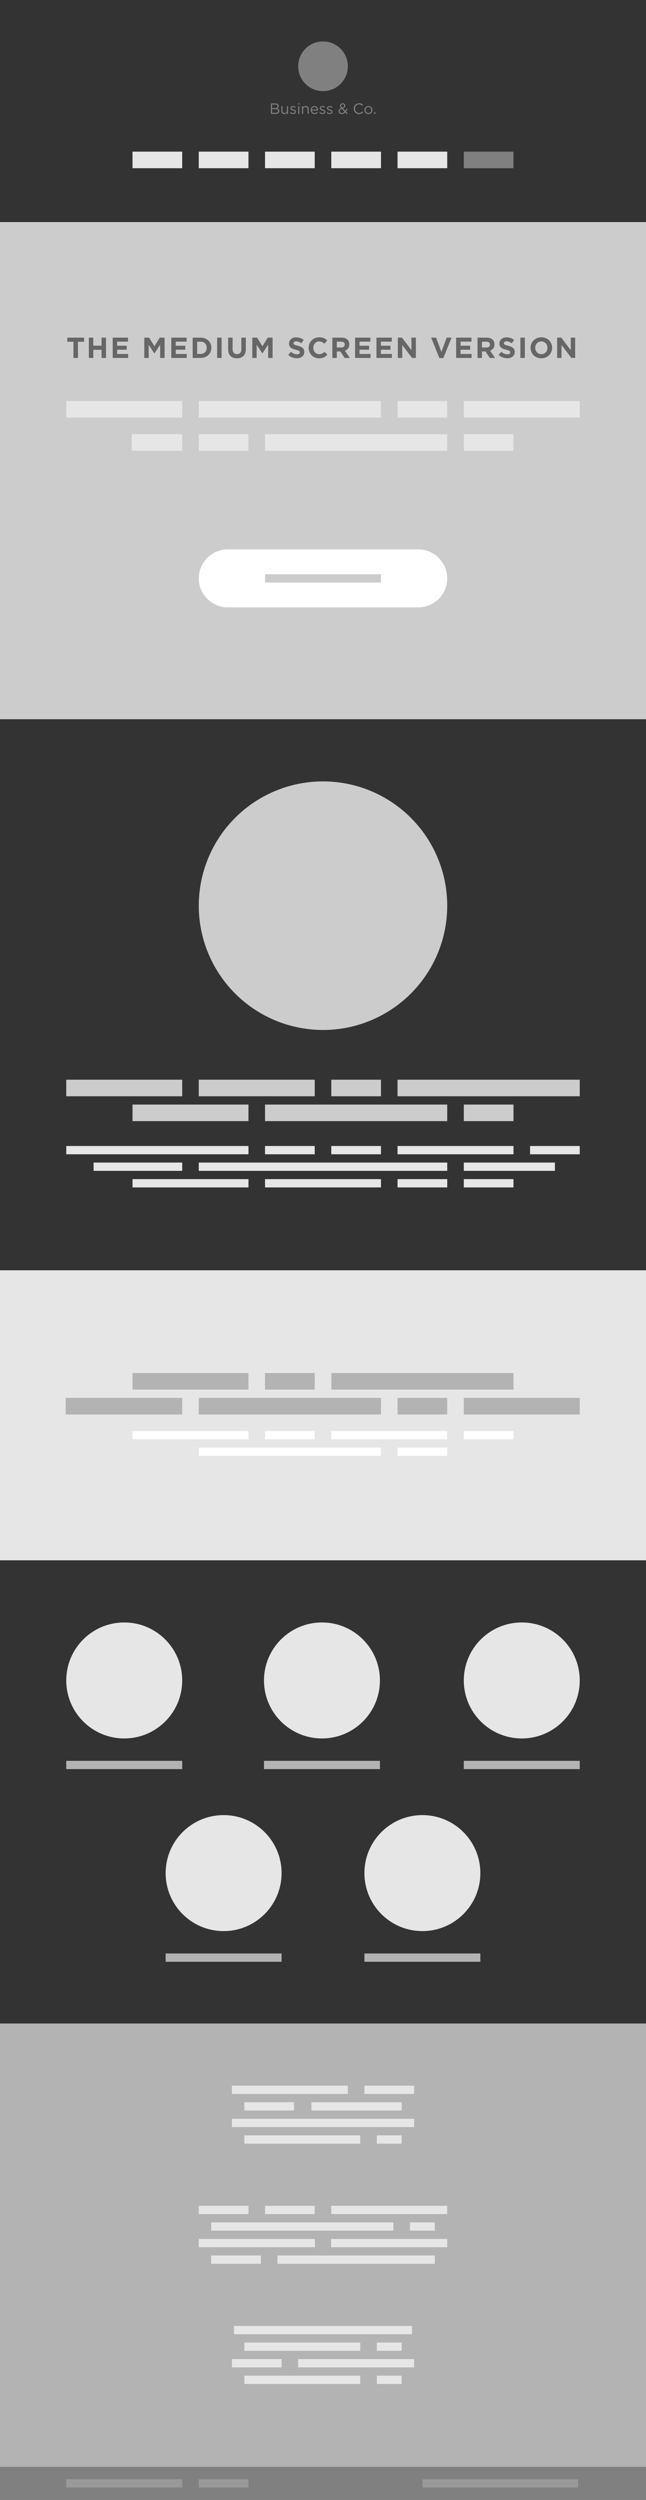<?xml version="1.0" encoding="utf-8"?>
<!-- Generator: Adobe Illustrator 17.0.0, SVG Export Plug-In . SVG Version: 6.00 Build 0)  -->
<!DOCTYPE svg PUBLIC "-//W3C//DTD SVG 1.1//EN" "http://www.w3.org/Graphics/SVG/1.1/DTD/svg11.dtd">
<svg version="1.1" id="_x31_2-Column_Grid" xmlns="http://www.w3.org/2000/svg" xmlns:xlink="http://www.w3.org/1999/xlink" x="0px"
	 y="0px" width="780px" height="3017px" viewBox="0 0 780 3017" enable-background="new 0 0 780 3017" xml:space="preserve">
<rect x="0" y="0" width="780" height="3017" fill="#333333" stroke="none"/>
<g>
	<circle fill="#808080" cx="390" cy="80" r="30"/>
</g>
<g>
	<g>
		<path fill="#808080" d="M327.092,124.849h5.365c1.44,0,2.575,0.414,3.295,1.116c0.522,0.54,0.811,1.207,0.811,2.017v0.036
			c0,1.639-1.009,2.485-1.999,2.917c1.494,0.45,2.701,1.314,2.701,3.043v0.036c0,2.16-1.818,3.438-4.573,3.438h-5.6V124.849z
			 M332.223,130.466c1.711,0,2.899-0.774,2.899-2.25v-0.036c0-1.242-0.99-2.053-2.791-2.053h-3.835v4.339H332.223z M332.728,136.174
			c1.908,0,3.097-0.846,3.097-2.25v-0.036c0-1.368-1.152-2.161-3.35-2.161h-3.979v4.447H332.728z"/>
		<path fill="#808080" d="M339.709,133.923v-5.78h1.387v5.438c0,1.729,0.936,2.809,2.574,2.809c1.585,0,2.791-1.17,2.791-2.917
			v-5.33h1.368v9.309h-1.368v-1.62c-0.63,1.008-1.585,1.818-3.187,1.818C341.023,137.65,339.709,136.138,339.709,133.923z"/>
		<path fill="#808080" d="M350.167,136.264l0.702-0.991c1.008,0.757,2.124,1.188,3.223,1.188c1.116,0,1.927-0.576,1.927-1.477
			v-0.036c0-0.936-1.099-1.296-2.323-1.639c-1.458-0.414-3.078-0.918-3.078-2.628v-0.036c0-1.603,1.332-2.665,3.169-2.665
			c1.134,0,2.395,0.396,3.349,1.026l-0.63,1.044c-0.864-0.558-1.854-0.9-2.755-0.9c-1.099,0-1.801,0.576-1.801,1.351v0.036
			c0,0.883,1.152,1.225,2.395,1.603c1.44,0.433,2.989,0.99,2.989,2.665v0.036c0,1.765-1.459,2.791-3.313,2.791
			C352.688,137.632,351.211,137.11,350.167,136.264z"/>
		<path fill="#808080" d="M359.94,124.579h1.585v1.53h-1.585V124.579z M360.03,128.144h1.387v9.309h-1.387V128.144z"/>
		<path fill="#808080" d="M364.639,128.144h1.387v1.621c0.611-1.008,1.584-1.819,3.187-1.819c2.251,0,3.565,1.513,3.565,3.728v5.779
			h-1.387v-5.438c0-1.729-0.937-2.809-2.575-2.809c-1.603,0-2.79,1.17-2.79,2.917v5.329h-1.387V128.144z"/>
		<path fill="#808080" d="M379.832,136.462c1.278,0,2.179-0.522,2.935-1.314l0.864,0.774c-0.937,1.044-2.07,1.747-3.835,1.747
			c-2.557,0-4.646-1.962-4.646-4.861c0-2.701,1.891-4.862,4.465-4.862c2.755,0,4.34,2.197,4.34,4.934c0,0.126,0,0.271-0.019,0.486
			h-7.382C376.753,135.328,378.193,136.462,379.832,136.462z M382.551,132.249c-0.162-1.692-1.135-3.133-2.971-3.133
			c-1.603,0-2.827,1.332-3.025,3.133H382.551z"/>
		<path fill="#808080" d="M385.608,136.264l0.702-0.991c1.008,0.757,2.124,1.188,3.223,1.188c1.116,0,1.927-0.576,1.927-1.477
			v-0.036c0-0.936-1.099-1.296-2.323-1.639c-1.458-0.414-3.078-0.918-3.078-2.628v-0.036c0-1.603,1.332-2.665,3.169-2.665
			c1.134,0,2.395,0.396,3.349,1.026l-0.63,1.044c-0.864-0.558-1.854-0.9-2.755-0.9c-1.099,0-1.801,0.576-1.801,1.351v0.036
			c0,0.883,1.152,1.225,2.395,1.603c1.44,0.433,2.989,0.99,2.989,2.665v0.036c0,1.765-1.459,2.791-3.313,2.791
			C388.129,137.632,386.652,137.11,385.608,136.264z"/>
		<path fill="#808080" d="M394.393,136.264l0.702-0.991c1.008,0.757,2.124,1.188,3.223,1.188c1.116,0,1.927-0.576,1.927-1.477
			v-0.036c0-0.936-1.099-1.296-2.323-1.639c-1.458-0.414-3.078-0.918-3.078-2.628v-0.036c0-1.603,1.332-2.665,3.169-2.665
			c1.134,0,2.395,0.396,3.349,1.026l-0.63,1.044c-0.864-0.558-1.854-0.9-2.755-0.9c-1.099,0-1.801,0.576-1.801,1.351v0.036
			c0,0.883,1.152,1.225,2.395,1.603c1.44,0.433,2.989,0.99,2.989,2.665v0.036c0,1.765-1.459,2.791-3.313,2.791
			C396.913,137.632,395.437,137.11,394.393,136.264z"/>
		<path fill="#808080" d="M416.876,135.67c-1.152,1.242-2.484,1.962-4.123,1.962c-2.269,0-3.961-1.422-3.961-3.529v-0.036
			c0-1.675,1.116-2.881,3.043-3.637c-0.864-1.008-1.261-1.783-1.261-2.773v-0.036c0-1.657,1.333-2.989,3.331-2.989
			c1.765,0,3.062,1.278,3.062,2.845v0.036c0,1.603-1.135,2.628-2.972,3.277l2.881,2.935c0.559-0.811,1.062-1.765,1.513-2.809
			l1.171,0.54c-0.559,1.188-1.135,2.269-1.819,3.169l2.197,2.25l-1.08,0.829L416.876,135.67z M416.012,134.788l-3.366-3.475
			c-1.675,0.612-2.413,1.639-2.413,2.701v0.036c0,1.351,1.08,2.376,2.629,2.376C414.05,136.426,415.094,135.796,416.012,134.788z
			 M415.634,127.585v-0.036c0-1.008-0.756-1.747-1.782-1.747c-1.135,0-1.908,0.792-1.908,1.819v0.036
			c0,0.738,0.306,1.297,1.26,2.323C414.806,129.44,415.634,128.666,415.634,127.585z"/>
		<path fill="#808080" d="M427.134,131.187v-0.036c0-3.565,2.665-6.518,6.374-6.518c2.286,0,3.655,0.81,4.915,1.998l-0.972,1.045
			c-1.062-1.009-2.251-1.729-3.962-1.729c-2.79,0-4.879,2.269-4.879,5.167v0.036c0,2.917,2.106,5.204,4.879,5.204
			c1.729,0,2.863-0.666,4.069-1.818l0.937,0.918c-1.314,1.332-2.755,2.214-5.041,2.214
			C429.816,137.668,427.134,134.806,427.134,131.187z"/>
		<path fill="#808080" d="M439.985,132.843v-0.036c0-2.629,2.053-4.862,4.861-4.862c2.791,0,4.844,2.197,4.844,4.826v0.036
			c0,2.628-2.071,4.861-4.88,4.861C442.02,137.668,439.985,135.472,439.985,132.843z M448.268,132.843v-0.036
			c0-1.999-1.494-3.637-3.457-3.637c-2.017,0-3.403,1.639-3.403,3.601v0.036c0,1.999,1.477,3.619,3.439,3.619
			C446.863,136.426,448.268,134.806,448.268,132.843z"/>
		<path fill="#808080" d="M451.667,135.562h1.657v1.891h-1.657V135.562z"/>
	</g>
</g>
<rect y="268" fill="#CCCCCC" width="780" height="600"/>
<rect x="80" y="484" fill="#E6E6E6" width="140" height="20"/>
<rect x="240" y="484" fill="#E6E6E6" width="220" height="20"/>
<rect x="480" y="484" fill="#E6E6E6" width="60" height="20"/>
<rect x="560" y="484" fill="#E6E6E6" width="140" height="20"/>
<rect x="159" y="524" fill="#E6E6E6" width="61" height="20"/>
<rect x="240" y="524" fill="#E6E6E6" width="60" height="20"/>
<rect x="320" y="524" fill="#E6E6E6" width="220" height="20"/>
<rect x="560" y="524" fill="#E6E6E6" width="60" height="20"/>
<rect x="560" y="1333" fill="#CCCCCC" width="60" height="20"/>
<rect x="240" y="1303" fill="#CCCCCC" width="140" height="20"/>
<rect x="80" y="1303" fill="#CCCCCC" width="140" height="20"/>
<rect x="400" y="1303" fill="#CCCCCC" width="60" height="20"/>
<rect x="480" y="1303" fill="#CCCCCC" width="220" height="20"/>
<rect x="160" y="1333" fill="#CCCCCC" width="140" height="20"/>
<rect x="320" y="1333" fill="#CCCCCC" width="220" height="20"/>
<rect x="80" y="1383" fill="#E6E6E6" width="220" height="10"/>
<rect x="320" y="1383" fill="#E6E6E6" width="60" height="10"/>
<rect x="240" y="1403" fill="#E6E6E6" width="300" height="10"/>
<rect x="400" y="1383" fill="#E6E6E6" width="60" height="10"/>
<rect x="640" y="1383" fill="#E6E6E6" width="60" height="10"/>
<rect x="480" y="1383" fill="#E6E6E6" width="140" height="10"/>
<rect x="480" y="1423" fill="#E6E6E6" width="60" height="10"/>
<rect x="113" y="1403" fill="#E6E6E6" width="107" height="10"/>
<rect x="560" y="1423" fill="#E6E6E6" width="60" height="10"/>
<rect x="560" y="1403" fill="#E6E6E6" width="110" height="10"/>
<rect x="160" y="1423" fill="#E6E6E6" width="140" height="10"/>
<rect x="320" y="1423" fill="#E6E6E6" width="140" height="10"/>
<g>
	<path fill="#666666" d="M88.713,412.442h-7.456v-4.971h20.302v4.971h-7.456v19.532h-5.391V412.442z"/>
	<path fill="#666666" d="M107.272,407.472h5.391v9.696h9.941v-9.696h5.391v24.503h-5.391v-9.836h-9.941v9.836h-5.391V407.472z"/>
	<path fill="#666666" d="M136.077,407.472h18.482v4.796h-13.126v4.971h11.551v4.795h-11.551v5.146h13.301v4.795h-18.657V407.472z"/>
	<path fill="#666666" d="M174.227,407.472h5.811l6.44,10.361l6.441-10.361h5.811v24.503h-5.355v-15.997l-6.896,10.466h-0.14
		l-6.826-10.361v15.892h-5.286V407.472z"/>
	<path fill="#666666" d="M206.832,407.472h18.482v4.796h-13.126v4.971h11.551v4.795h-11.551v5.146h13.301v4.795h-18.657V407.472z"/>
	<path fill="#666666" d="M232.641,407.472h9.556c7.701,0,13.021,5.286,13.021,12.182v0.07c0,6.896-5.32,12.251-13.021,12.251h-9.556
		V407.472z M242.197,427.109c4.411,0,7.386-2.976,7.386-7.316v-0.069c0-4.341-2.976-7.386-7.386-7.386h-4.165v14.771H242.197z"/>
	<path fill="#666666" d="M262.171,407.472h5.39v24.503h-5.39V407.472z"/>
	<path fill="#666666" d="M275.459,421.474v-14.002h5.391v13.862c0,3.991,1.995,6.056,5.286,6.056c3.29,0,5.286-1.996,5.286-5.88
		v-14.037h5.391v13.827c0,7.42-4.166,11.061-10.747,11.061C279.485,432.359,275.459,428.685,275.459,421.474z"/>
	<path fill="#666666" d="M304.622,407.472h5.811l6.44,10.361l6.441-10.361h5.811v24.503h-5.355v-15.997l-6.896,10.466h-0.14
		l-6.826-10.361v15.892h-5.286V407.472z"/>
	<path fill="#666666" d="M348.021,428.404l3.185-3.815c2.206,1.82,4.516,2.976,7.316,2.976c2.205,0,3.535-0.875,3.535-2.311v-0.07
		c0-1.365-0.84-2.065-4.935-3.115c-4.936-1.26-8.121-2.625-8.121-7.49v-0.07c0-4.445,3.57-7.386,8.576-7.386
		c3.571,0,6.616,1.12,9.101,3.115l-2.8,4.061c-2.17-1.505-4.305-2.415-6.371-2.415s-3.15,0.945-3.15,2.135v0.07
		c0,1.61,1.05,2.135,5.286,3.22c4.971,1.295,7.771,3.081,7.771,7.351v0.069c0,4.866-3.71,7.596-8.996,7.596
		C354.707,432.325,350.961,431.029,348.021,428.404z"/>
	<path fill="#666666" d="M372.675,419.793v-0.069c0-6.966,5.251-12.672,12.776-12.672c4.621,0,7.386,1.54,9.661,3.78l-3.43,3.956
		c-1.89-1.716-3.815-2.766-6.266-2.766c-4.13,0-7.106,3.431-7.106,7.631v0.07c0,4.2,2.905,7.7,7.106,7.7c2.8,0,4.515-1.12,6.44-2.87
		l3.431,3.466c-2.521,2.695-5.321,4.375-10.046,4.375C378.031,432.395,372.675,426.829,372.675,419.793z"/>
	<path fill="#666666" d="M401.287,407.472h11.201c3.115,0,5.53,0.875,7.141,2.485c1.365,1.365,2.1,3.291,2.1,5.601v0.07
		c0,3.955-2.135,6.44-5.25,7.596l5.986,8.751h-6.301l-5.25-7.841h-4.235v7.841h-5.391V407.472z M412.138,419.373
		c2.625,0,4.13-1.4,4.13-3.465v-0.07c0-2.311-1.61-3.5-4.235-3.5h-5.355v7.035H412.138z"/>
	<path fill="#666666" d="M428.744,407.472h18.482v4.796H434.1v4.971h11.551v4.795H434.1v5.146h13.301v4.795h-18.657V407.472z"/>
	<path fill="#666666" d="M454.553,407.472h18.482v4.796h-13.126v4.971h11.551v4.795h-11.551v5.146h13.301v4.795h-18.657V407.472z"/>
	<path fill="#666666" d="M480.361,407.472h4.971l11.48,15.087v-15.087h5.321v24.503h-4.586l-11.866-15.577v15.577h-5.32V407.472z"/>
	<path fill="#666666" d="M520.611,407.472h5.951l6.405,17.257l6.405-17.257h5.812l-9.906,24.678h-4.761L520.611,407.472z"/>
	<path fill="#666666" d="M550.747,407.472h18.481v4.796h-13.126v4.971h11.551v4.795h-11.551v5.146h13.302v4.795h-18.657V407.472z"/>
	<path fill="#666666" d="M576.556,407.472h11.201c3.115,0,5.53,0.875,7.141,2.485c1.365,1.365,2.101,3.291,2.101,5.601v0.07
		c0,3.955-2.136,6.44-5.251,7.596l5.985,8.751h-6.301l-5.25-7.841h-4.235v7.841h-5.391V407.472z M587.406,419.373
		c2.626,0,4.131-1.4,4.131-3.465v-0.07c0-2.311-1.61-3.5-4.235-3.5h-5.355v7.035H587.406z"/>
	<path fill="#666666" d="M602.062,428.404l3.186-3.815c2.205,1.82,4.516,2.976,7.316,2.976c2.205,0,3.535-0.875,3.535-2.311v-0.07
		c0-1.365-0.841-2.065-4.936-3.115c-4.936-1.26-8.121-2.625-8.121-7.49v-0.07c0-4.445,3.57-7.386,8.576-7.386
		c3.57,0,6.615,1.12,9.101,3.115l-2.8,4.061c-2.171-1.505-4.306-2.415-6.371-2.415s-3.15,0.945-3.15,2.135v0.07
		c0,1.61,1.05,2.135,5.285,3.22c4.971,1.295,7.771,3.081,7.771,7.351v0.069c0,4.866-3.711,7.596-8.996,7.596
		C608.749,432.325,605.003,431.029,602.062,428.404z"/>
	<path fill="#666666" d="M628.339,407.472h5.391v24.503h-5.391V407.472z"/>
	<path fill="#666666" d="M640.609,419.793v-0.069c0-6.966,5.495-12.672,13.056-12.672c7.562,0,12.986,5.636,12.986,12.602v0.07
		c0,6.965-5.495,12.671-13.056,12.671S640.609,426.759,640.609,419.793z M661.017,419.793v-0.069c0-4.201-3.081-7.701-7.421-7.701
		c-4.341,0-7.351,3.431-7.351,7.631v0.07c0,4.2,3.08,7.7,7.42,7.7C658.006,427.424,661.017,423.994,661.017,419.793z"/>
	<path fill="#666666" d="M672.704,407.472h4.971l11.48,15.087v-15.087h5.321v24.503h-4.586l-11.866-15.577v15.577h-5.32V407.472z"/>
</g>
<circle fill="#CCCCCC" cx="390" cy="1093" r="150"/>
<rect y="1533" fill="#E6E6E6" width="780" height="350"/>
<rect x="160" y="1727" fill="#FFFFFF" width="140" height="10"/>
<rect x="320" y="1727" fill="#FFFFFF" width="60" height="10"/>
<rect x="400" y="1727" fill="#FFFFFF" width="140" height="10"/>
<rect x="560" y="1727" fill="#FFFFFF" width="60" height="10"/>
<rect x="240" y="1747" fill="#FFFFFF" width="220" height="10"/>
<rect x="480" y="1747" fill="#FFFFFF" width="60" height="10"/>
<rect x="160" y="1657" fill="#B3B3B3" width="140" height="20"/>
<rect x="320" y="1657" fill="#B3B3B3" width="60" height="20"/>
<rect x="400.125" y="1657" fill="#B3B3B3" width="219.875" height="20"/>
<rect x="79.333" y="1687" fill="#B3B3B3" width="140.667" height="20"/>
<rect x="240" y="1687" fill="#B3B3B3" width="220" height="20"/>
<rect x="480" y="1687" fill="#B3B3B3" width="60" height="20"/>
<rect x="560" y="1687" fill="#B3B3B3" width="140" height="20"/>
<circle fill="#E6E6E6" cx="150" cy="2028" r="70"/>
<circle fill="#E6E6E6" cx="388.74" cy="2028" r="70"/>
<circle fill="#E6E6E6" cx="630" cy="2028" r="70"/>
<circle fill="#E6E6E6" cx="270" cy="2260.488" r="70"/>
<circle fill="#E6E6E6" cx="510" cy="2260.488" r="70"/>
<rect y="2442" fill="#B3B3B3" width="780" height="575"/>
<rect y="2977" fill="#808080" width="780" height="40"/>
<g>
	<rect x="280" y="2517" fill="#E6E6E6" width="140" height="10"/>
	<rect x="440" y="2517" fill="#E6E6E6" width="60" height="10"/>
</g>
<g>
	<rect x="376" y="2537" fill="#E6E6E6" width="109" height="10"/>
	<rect x="295" y="2537" fill="#E6E6E6" width="60" height="10"/>
</g>
<g>
	<rect x="280" y="2557" fill="#E6E6E6" width="220" height="10"/>
</g>
<g>
	<rect x="455" y="2577" fill="#E6E6E6" width="30" height="10"/>
	<rect x="295" y="2577" fill="#E6E6E6" width="140" height="10"/>
</g>
<rect x="80" y="2125" fill="#B3B3B3" width="140" height="10"/>
<rect x="318.74" y="2125" fill="#B3B3B3" width="140" height="10"/>
<rect x="560" y="2125" fill="#B3B3B3" width="140" height="10"/>
<rect x="200" y="2357.488" fill="#B3B3B3" width="140" height="10"/>
<rect x="440" y="2357.488" fill="#B3B3B3" width="140" height="10"/>
<g>
	<rect x="455" y="2827" fill="#E6E6E6" width="30" height="10"/>
	<rect x="295" y="2827" fill="#E6E6E6" width="140" height="10"/>
</g>
<rect x="282.5" y="2807" fill="#E6E6E6" width="215" height="10"/>
<g>
	<rect x="360" y="2847" fill="#E6E6E6" width="140" height="10"/>
	<rect x="280" y="2847" fill="#E6E6E6" width="60" height="10"/>
</g>
<g>
	<rect x="455" y="2867" fill="#E6E6E6" width="30" height="10"/>
	<rect x="295" y="2867" fill="#E6E6E6" width="140" height="10"/>
</g>
<rect x="80" y="2992" fill="#999999" width="140" height="10"/>
<rect x="240" y="2992" fill="#999999" width="60" height="10"/>
<rect x="510" y="2992" fill="#999999" width="188" height="10"/>
<g>
	<rect x="240" y="2662" fill="#E6E6E6" width="60" height="10"/>
	<rect x="320" y="2662" fill="#E6E6E6" width="60" height="10"/>
	<rect x="400" y="2662" fill="#E6E6E6" width="140" height="10"/>
</g>
<g>
	<rect x="495" y="2682" fill="#E6E6E6" width="30" height="10"/>
	<rect x="255" y="2682" fill="#E6E6E6" width="220" height="10"/>
</g>
<g>
	<rect x="240" y="2702" fill="#E6E6E6" width="140.255" height="10"/>
	<rect x="399.745" y="2702" fill="#E6E6E6" width="140.255" height="10"/>
</g>
<g>
	<rect x="255" y="2722" fill="#E6E6E6" width="60" height="10"/>
	<rect x="335" y="2722" fill="#E6E6E6" width="190" height="10"/>
</g>
<g>
	<path fill="#FFFFFF" d="M540,698c0,19.25-15.75,35-35,35H275c-19.25,0-35-15.75-35-35l0,0c0-19.25,15.75-35,35-35h230
		C524.25,663,540,678.75,540,698L540,698z"/>
</g>
<rect x="320" y="693" fill="#CCCCCC" width="140" height="10"/>
<rect x="560" y="183" fill="#808080" width="60" height="20"/>
<rect x="480" y="183" fill="#E6E6E6" width="60" height="20"/>
<rect x="400" y="183" fill="#E6E6E6" width="60" height="20"/>
<rect x="320" y="183" fill="#E6E6E6" width="60" height="20"/>
<rect x="240" y="183" fill="#E6E6E6" width="60" height="20"/>
<rect x="160" y="183" fill="#E6E6E6" width="60" height="20"/>
</svg>
